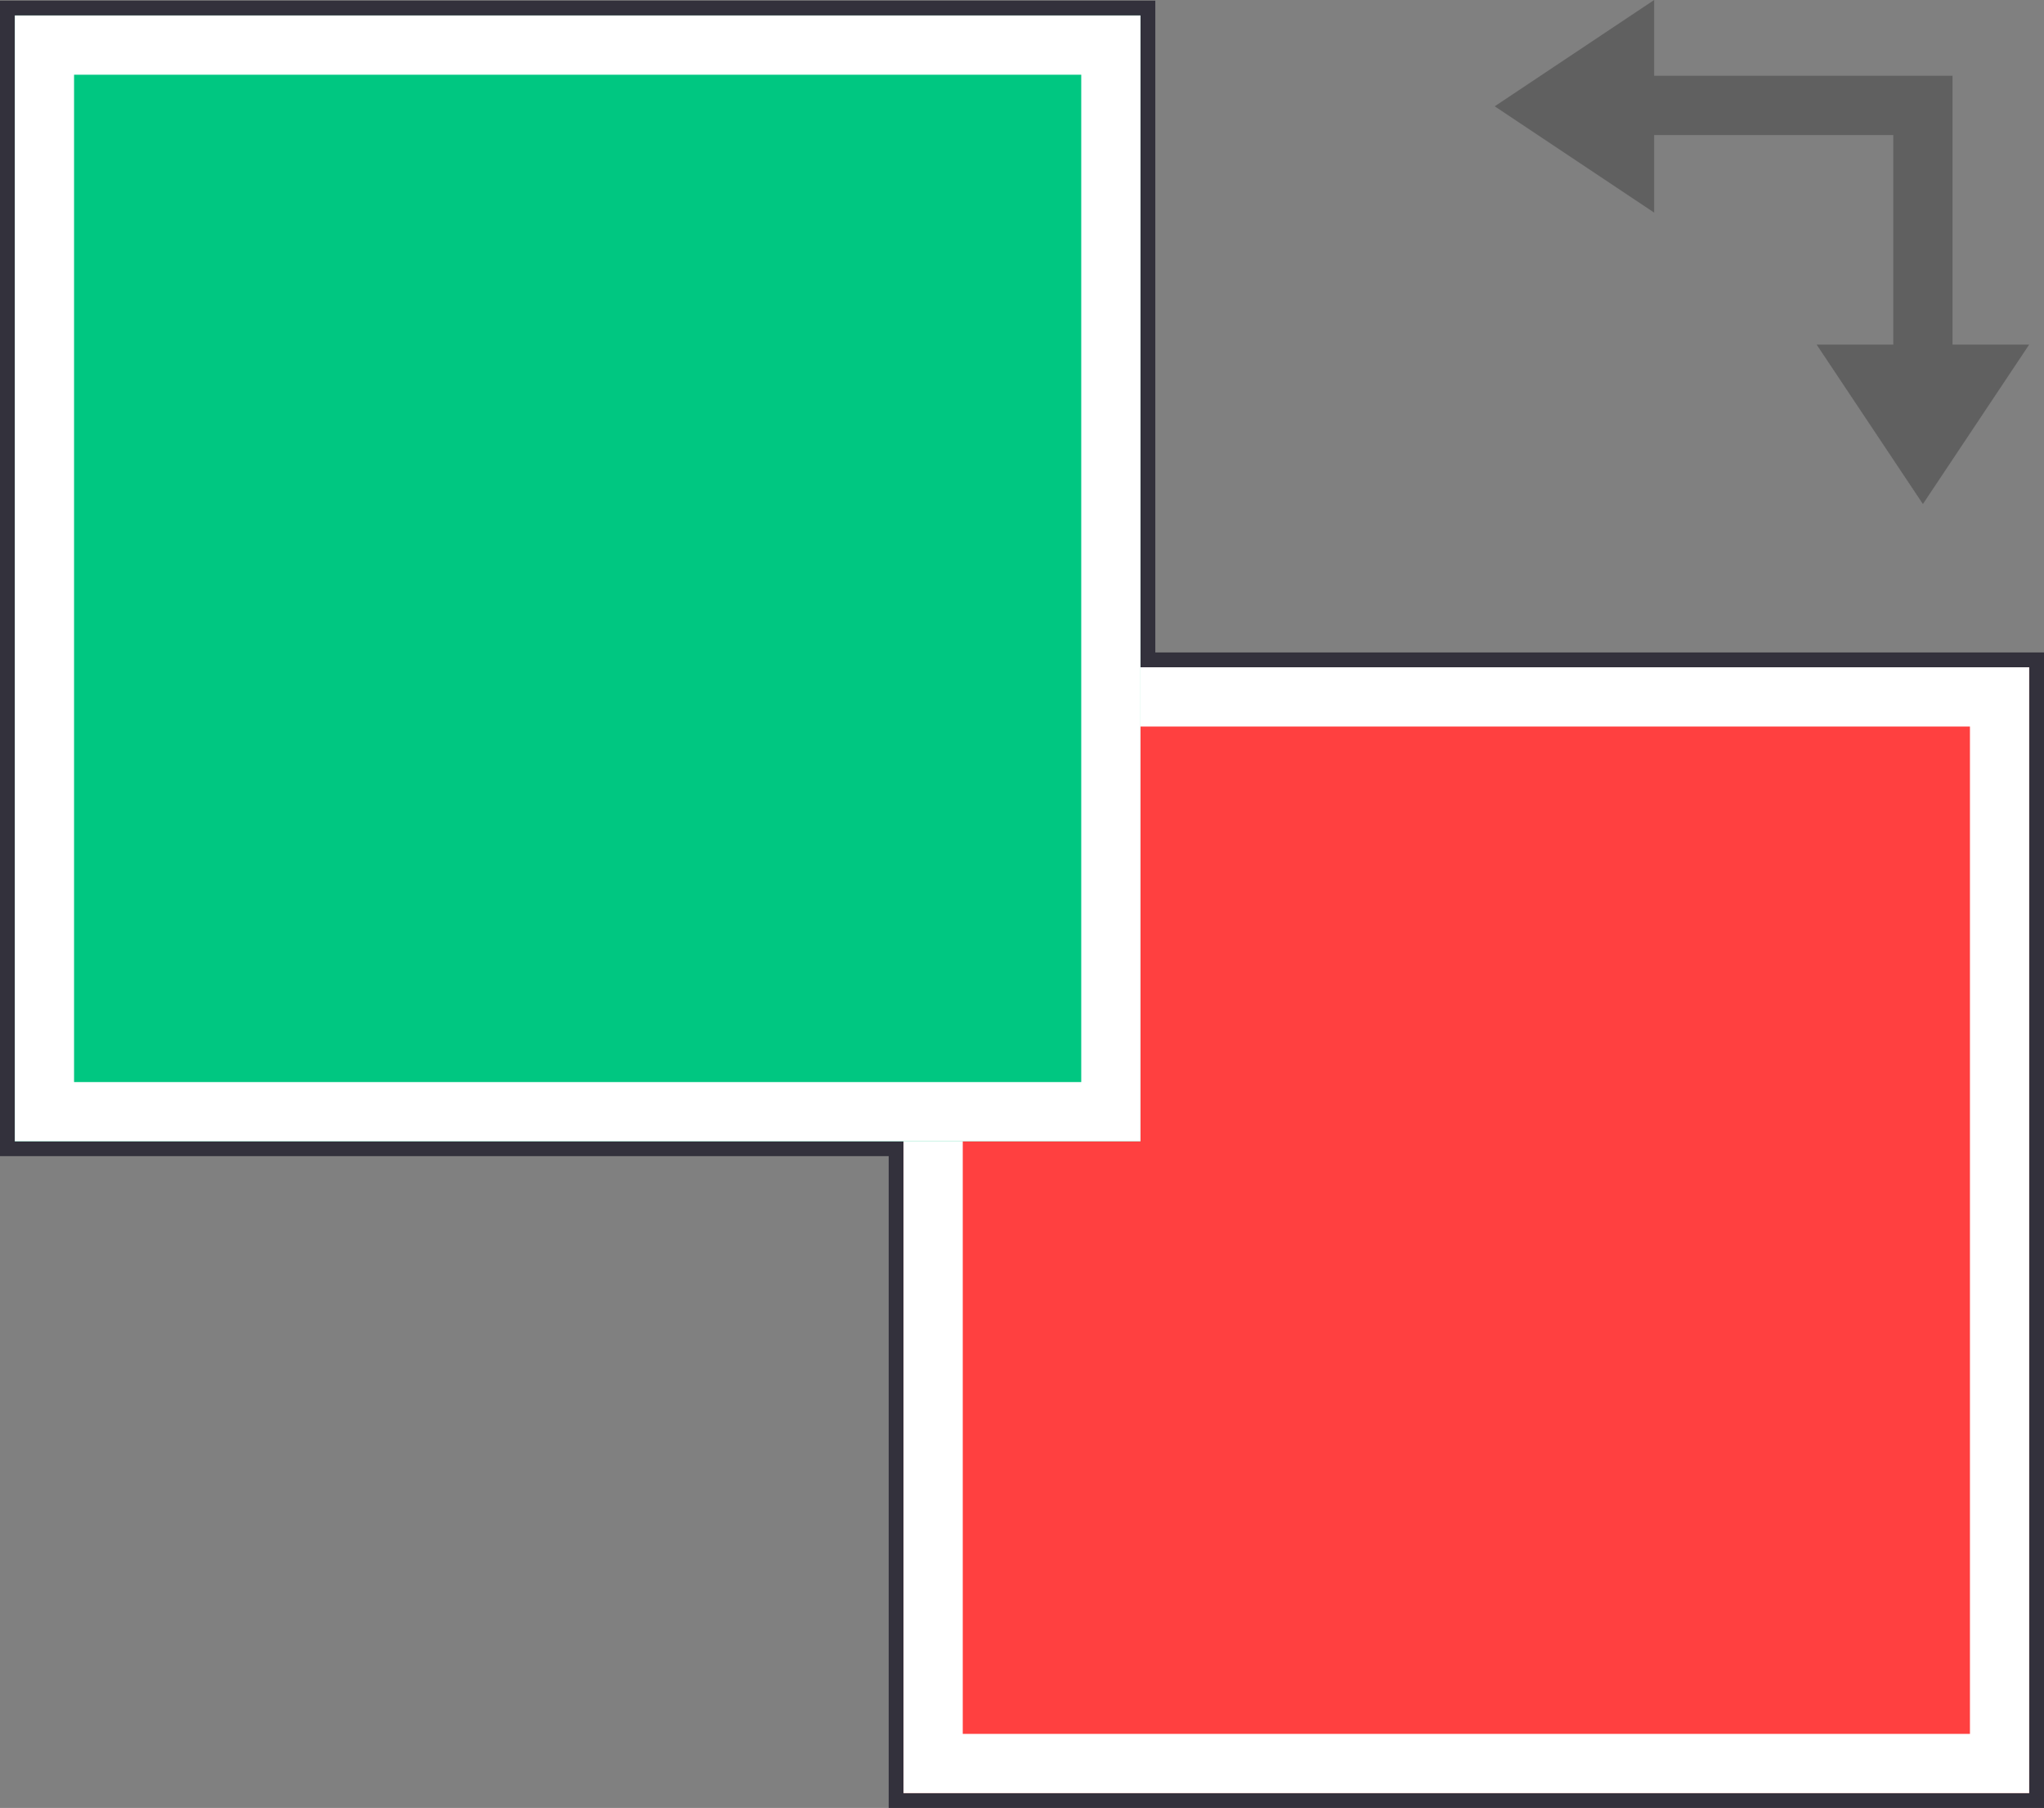 <svg xmlns="http://www.w3.org/2000/svg" width="34.5" height="30.511" viewBox="0 0 34.5 30.511">
  <rect x="0" y="0" width="34.5" height="30.511" fill="#808080" stroke="none"/>
  <g id="Group_8376" data-name="Group 8376" transform="translate(-14.75 -342.739)">
    <g id="Group_8370" data-name="Group 8370">
      <rect id="Rectangle_5745" data-name="Rectangle 5745" width="19" height="19" transform="translate(30 354)" fill="#00c781" stroke="#33313c" stroke-width="0.5"/>
      <rect id="Rectangle_5744" data-name="Rectangle 5744" width="19" height="19" transform="translate(15 343)" fill="#ff4040" stroke="#33313c" stroke-width="0.5"/>
      <g id="Rectangle_5743" data-name="Rectangle 5743" transform="translate(30 354)" fill="#ff4040" stroke="#fff" stroke-width="1">
        <rect width="19" height="19" stroke="none"/>
        <rect x="0.5" y="0.5" width="18" height="18" fill="none"/>
      </g>
      <g id="Rectangle_5742" data-name="Rectangle 5742" transform="translate(15 343)" fill="#00c781" stroke="#fff" stroke-width="1">
        <rect width="19" height="19" stroke="none"/>
        <rect x="0.5" y="0.5" width="18" height="18" fill="none"/>
      </g>
    </g>
    <g id="Group_8371" data-name="Group 8371" transform="translate(0.265 0.239)">
      <path id="Path_24295" data-name="Path 24295" d="M11579.266-1000.517h5.881v5.83" transform="translate(-11538.206 1344.796)" fill="none" stroke="#606060" stroke-width="1"/>
      <g id="Polygon_80" data-name="Polygon 80" transform="translate(39.714 346.088) rotate(-90)" fill="#fff">
        <path d="M 2.654 2.191 L 0.934 2.191 L 1.794 0.901 L 2.654 2.191 Z" stroke="none"/>
        <path d="M 1.794 -1.192092895507812e-06 L 3.588 2.691 L -1.9073486328125e-06 2.691 L 1.794 -1.192092895507812e-06 Z" stroke="none" fill="#606060"/>
      </g>
      <g id="Polygon_81" data-name="Polygon 81" transform="translate(48.735 351.006) rotate(180)" fill="#fff">
        <path d="M 2.654 2.191 L 0.934 2.191 L 1.794 0.901 L 2.654 2.191 Z" stroke="none"/>
        <path d="M 1.794 -1.192092895507812e-06 L 3.588 2.691 L -1.9073486328125e-06 2.691 L 1.794 -1.192092895507812e-06 Z" stroke="none" fill="#606060"/>
      </g>
    </g>
  </g>
</svg>
